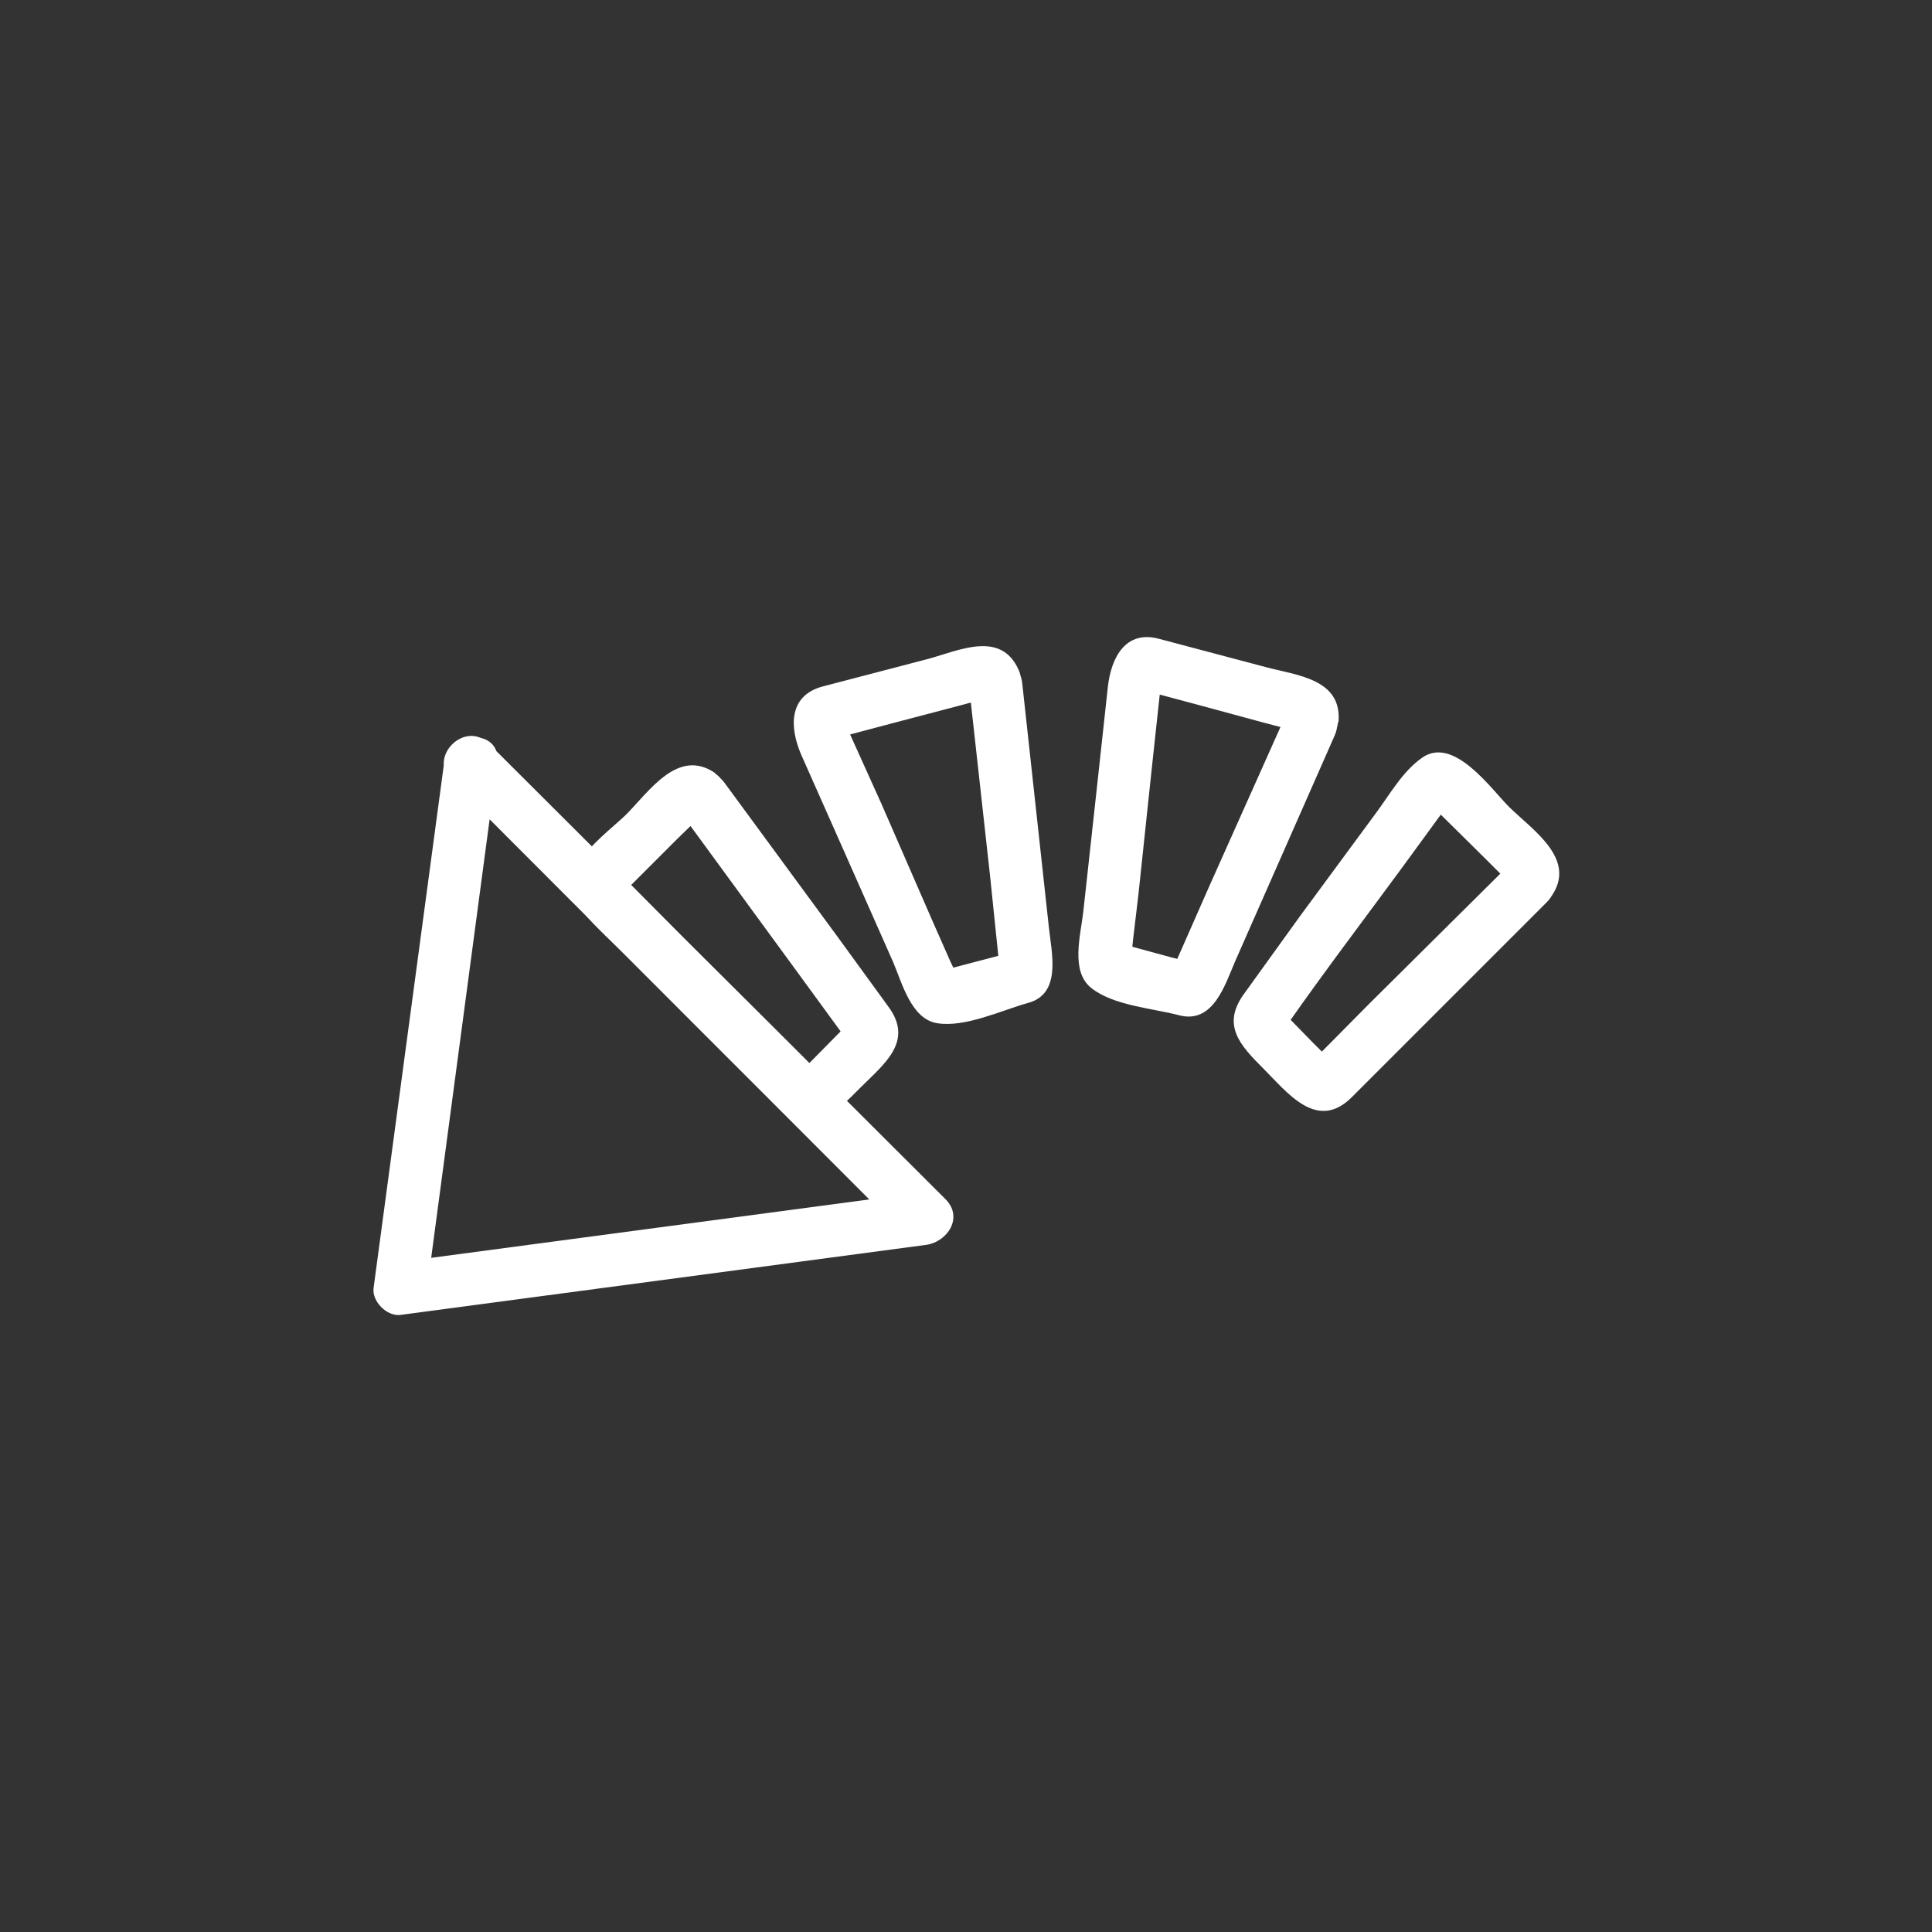 <svg xmlns="http://www.w3.org/2000/svg" width="361" height="361"><rect width="100%" height="100%" fill="#333333" stroke="none"/><path d="M83 142.4l-13.2 98.3c-.3 2.5 2.5 5.3 5 5l98.3-13.1c4-.6 7-5.2 3.5-8.6l-85.2-85c-4.5-4.6-11.6 2.5-7 7l85.1 85.2 3.6-8.5-98.3 13.1 5 5 13.1-98.3c.9-6.4-9.2-6.3-10 0z" fill="#fff"/><path d="M133.7 144.5c-7-4.9-12.4 3.4-16.8 7.8-3.5 3.4-13.5 10.4-9.3 16.4 2.6 3.6 6.1 6.6 9.3 9.8l16.8 16.8 11.7 11.6c6 6.1 10.9.8 15.4-3.7 4.4-4.4 10-8.6 5.2-15.1l-9.6-13.2-21-28.6c-3.7-5.1-12.4-.1-8.6 5l21.5 29.4 9.2 12.6c1 1.4 2.5-3.5 1.5-2.5l-2.7 2.7-7.2 7.3c-1 .8 4.9.6 3.3-1l-1.5-1.5-6.3-6.3-17-16.9-11-11.1c-1.4-1.4-2.2 4.9-.7 3.4l2.3-2.3 8.4-8.4 3.4-3.3 1-1.1c1.7-1.7-1.4 1.6-2.4.9 5.3 3.7 10.3-5 5-8.7zm56.6-19.4c-3.3-7.3-11-3.6-16.8-2l-19.9 5.2c-6.4 1.8-6 7.8-3.9 12.7l7.9 17.8 9.3 21c1.7 4 3.4 10.7 8.3 11.4 5.2.8 11.9-2.4 16.9-3.8 6.3-1.7 4.4-9.3 3.9-14l-5-45.8c-.7-6.3-10.7-6.4-10 0l4 36.1 1.6 15.5c.2 1.7 3.8-1.7 2.5-1.3l-3.7 1-9.9 2.6c3-.8 3.6 1.4 2.1-1.8l-3.4-7.7-9.5-21.8-7-15.5c-1-2.7 1.4 2.5-2.3 3.5l1.7-.5 9.8-2.6 11.8-3.1 4.5-1.2c3.8-1-1 .5-1.5-.7 2.6 5.9 11.3.8 8.6-5zm59.8 9.8c.7-8-7.7-8.7-13.4-10.2l-20-5.3c-6.4-1.8-9.1 3.5-9.7 9l-2.1 19.3-2.5 22.8c-.5 4.3-2.4 11 1.5 14.1 4.1 3.3 11.5 3.8 16.4 5.1 6.4 1.7 8.6-5.7 10.5-10.1l18.6-42.2c2.6-5.9-6-11-8.6-5L226 165.5l-6.3 14.3c-.7 1.5 4.3.5 2.9 0l-3.7-.9-9.9-2.7c3 .8 2.3 3 2.7-.5l1-8.4 2.5-23.6L217 127c.3-2.8-.2 2.9-3.9 1.9l1.8.4 9.7 2.6 11.8 3.2 4.6 1.2c3.7 1-1.1 0-1-1.3-.6 6.4 9.4 6.3 10 0zm39.7 32.7c5-7-3.3-12.4-7.8-16.8-3.4-3.4-10.4-13.4-16.3-9.2-3.7 2.6-6.1 7-8.8 10.6l-14 19-10.3 14.3c-4.5 6-.9 9.8 3.5 14.2 4.5 4.5 10 11.8 16.5 5.3l10.6-10.6 25.8-25.8c4.6-4.5-2.5-11.6-7-7l-26 25.8-10.5 10.6c.2-.1 5.3 2.2 3 0l-3.3-3.3-3.9-4-1.5-1.4c-2-2 1.4 1.1.7 2.2 7-10 14.3-19.6 21.5-29.4l9.2-12.6c1.3-1.7-5.9-1.2-4.3.4l2.3 2.3 8.5 8.4 3.3 3.3 1 1.1c1.8 1.7-1.5-1.4-.8-2.4-3.8 5.2 5 10.2 8.6 5z" fill="#fff"/></svg>